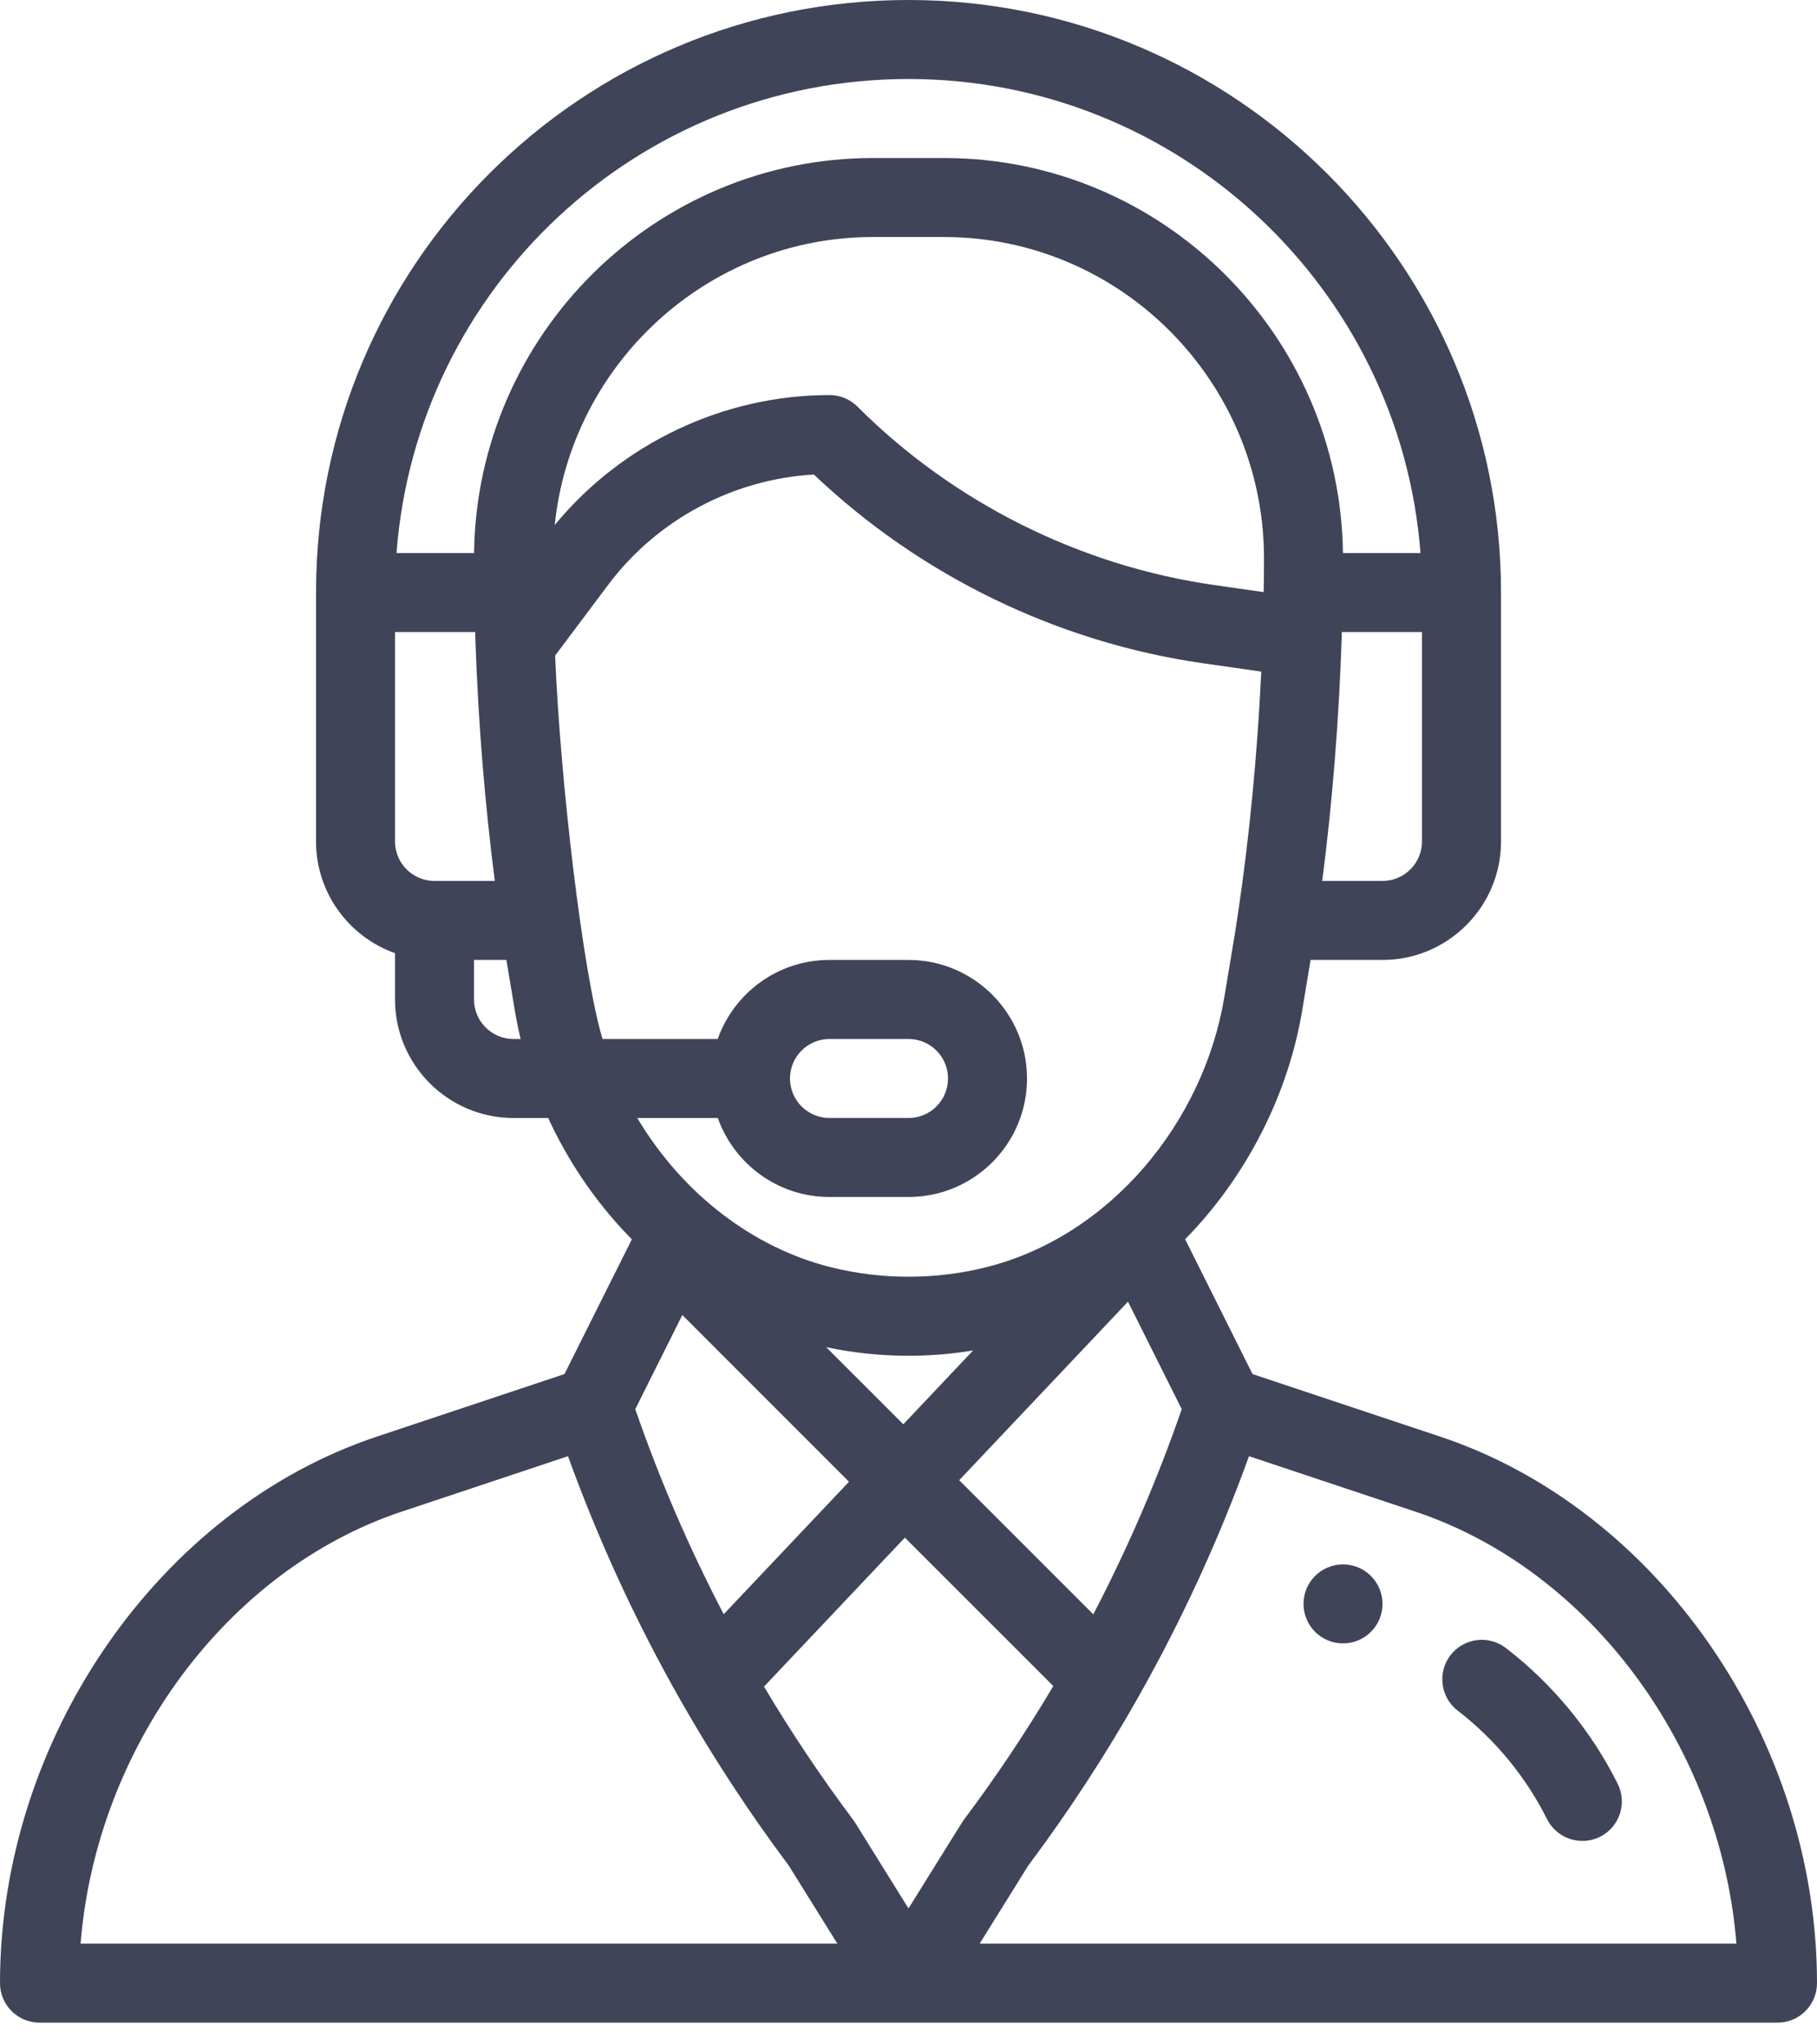 <svg width="40" height="45" viewBox="0 0 40 45" fill="none" xmlns="http://www.w3.org/2000/svg">
<path d="M29.565 34.435C29.085 34.435 28.696 34.825 28.696 35.304C28.696 35.785 29.085 36.174 29.565 36.174C30.045 36.174 30.435 35.785 30.435 35.304C30.435 34.825 30.045 34.435 29.565 34.435Z" fill="#3F4458"/>
<path d="M31.706 31.623L27.573 30.245L26.09 27.278C27.426 25.917 28.354 24.117 28.667 22.24L28.852 21.13H30.435C31.873 21.13 33.044 19.96 33.044 18.522V13.043C33.044 5.851 27.192 0 20 0C12.789 0 6.957 5.835 6.957 13.043V18.522C6.957 19.655 7.684 20.622 8.696 20.981V22C8.696 23.438 9.866 24.609 11.304 24.609H12.068C12.445 25.428 12.933 26.186 13.527 26.867C13.65 27.009 13.778 27.146 13.91 27.28L12.427 30.245L8.294 31.623C3.488 33.225 0 38.284 0 43.652C0 44.132 0.389 44.522 0.87 44.522H39.13C39.611 44.522 40 44.132 40 43.652C40 38.284 36.512 33.225 31.706 31.623ZM31.304 18.522C31.304 19.001 30.914 19.391 30.435 19.391H29.108C29.329 17.679 29.476 15.857 29.535 14.063C29.537 14.012 29.538 13.963 29.54 13.913H31.304V18.522ZM9.565 19.391C9.086 19.391 8.696 19.001 8.696 18.522V13.913H10.461C10.464 14.004 10.467 14.095 10.47 14.187C10.47 14.19 10.47 14.193 10.47 14.196C10.47 14.196 10.47 14.196 10.47 14.197C10.531 15.942 10.677 17.717 10.893 19.391H9.565V19.391ZM11.304 22.87C10.825 22.87 10.435 22.48 10.435 22V21.13H11.148L11.333 22.24C11.368 22.451 11.411 22.661 11.462 22.87H11.304ZM10.436 12.174H8.729C9.169 6.346 14.033 1.739 20 1.739C25.941 1.739 30.826 6.345 31.271 12.174H29.564C29.501 7.372 25.59 3.478 20.778 3.478H19.222C14.41 3.478 10.499 7.372 10.436 12.174ZM19.222 5.217H20.778C24.675 5.217 27.828 8.404 27.826 12.296C27.826 12.57 27.824 12.808 27.819 13.025C27.819 13.028 27.819 13.031 27.819 13.034L26.732 12.878C23.777 12.456 20.987 11.062 18.876 8.95C18.713 8.787 18.491 8.696 18.261 8.696C15.926 8.696 13.69 9.76 12.212 11.557C12.576 8.016 15.57 5.217 19.222 5.217ZM13.264 22.87C12.829 21.422 12.331 17.161 12.221 14.43L13.391 12.87C14.466 11.437 16.138 10.547 17.917 10.445C20.258 12.672 23.286 14.143 26.486 14.6L27.766 14.783C27.68 16.599 27.505 18.421 27.255 20.098C27.255 20.098 27.255 20.099 27.255 20.099C27.175 20.638 27.112 20.985 26.952 21.953C26.491 24.716 24.43 27.213 21.709 27.894C20.59 28.173 19.41 28.173 18.291 27.894C16.592 27.469 15.034 26.294 14.029 24.609H15.802C16.161 25.621 17.127 26.348 18.261 26.348H20C21.441 26.348 22.609 25.18 22.609 23.739C22.609 22.301 21.438 21.13 20 21.13H18.261C17.102 21.13 16.15 21.879 15.8 22.87H13.264ZM18.188 29.654C18.784 29.779 19.392 29.843 20 29.843C20.476 29.843 20.952 29.804 21.422 29.726L19.886 31.351L18.188 29.654ZM18.69 32.616L15.932 35.532C15.173 34.079 14.52 32.566 13.985 31.018L15.021 28.946L18.69 32.616ZM24.832 28.652L26.015 31.018C25.479 32.569 24.826 34.082 24.068 35.534L21.116 32.582L24.832 28.652ZM17.391 23.739C17.391 23.259 17.781 22.87 18.261 22.87H20C20.48 22.87 20.87 23.26 20.87 23.739C20.87 24.219 20.48 24.609 20 24.609H18.261C17.781 24.609 17.391 24.219 17.391 23.739ZM1.774 42.783C2.119 38.475 4.985 34.559 8.844 33.273L12.504 32.053C13.175 33.907 14.005 35.71 14.979 37.422C14.981 37.425 14.982 37.428 14.984 37.43C14.984 37.431 14.984 37.431 14.984 37.431C15.695 38.682 16.496 39.904 17.364 41.065L18.434 42.783H1.774ZM20 42.008L18.821 40.114C18.808 40.093 18.793 40.072 18.778 40.052C18.074 39.113 17.417 38.131 16.819 37.125L19.92 33.846L23.188 37.113C22.586 38.126 21.927 39.113 21.222 40.052C21.179 40.109 21.24 40.02 20 42.008ZM21.566 42.783L22.636 41.065C23.508 39.9 24.314 38.668 25.033 37.402C25.037 37.394 25.041 37.386 25.045 37.379C25.046 37.378 25.046 37.377 25.047 37.376C26.008 35.68 26.83 33.894 27.496 32.053L31.156 33.273C35.015 34.559 37.882 38.475 38.226 42.783H21.566Z" fill="#3F4458"/>
<path d="M35.612 39.264C35.031 38.101 34.18 37.067 33.151 36.276C32.77 35.983 32.224 36.054 31.931 36.434C31.639 36.815 31.71 37.361 32.09 37.654C32.912 38.286 33.592 39.112 34.056 40.041C34.272 40.471 34.794 40.645 35.223 40.431C35.653 40.216 35.827 39.694 35.612 39.264Z" fill="#3F4458"/>
</svg>
